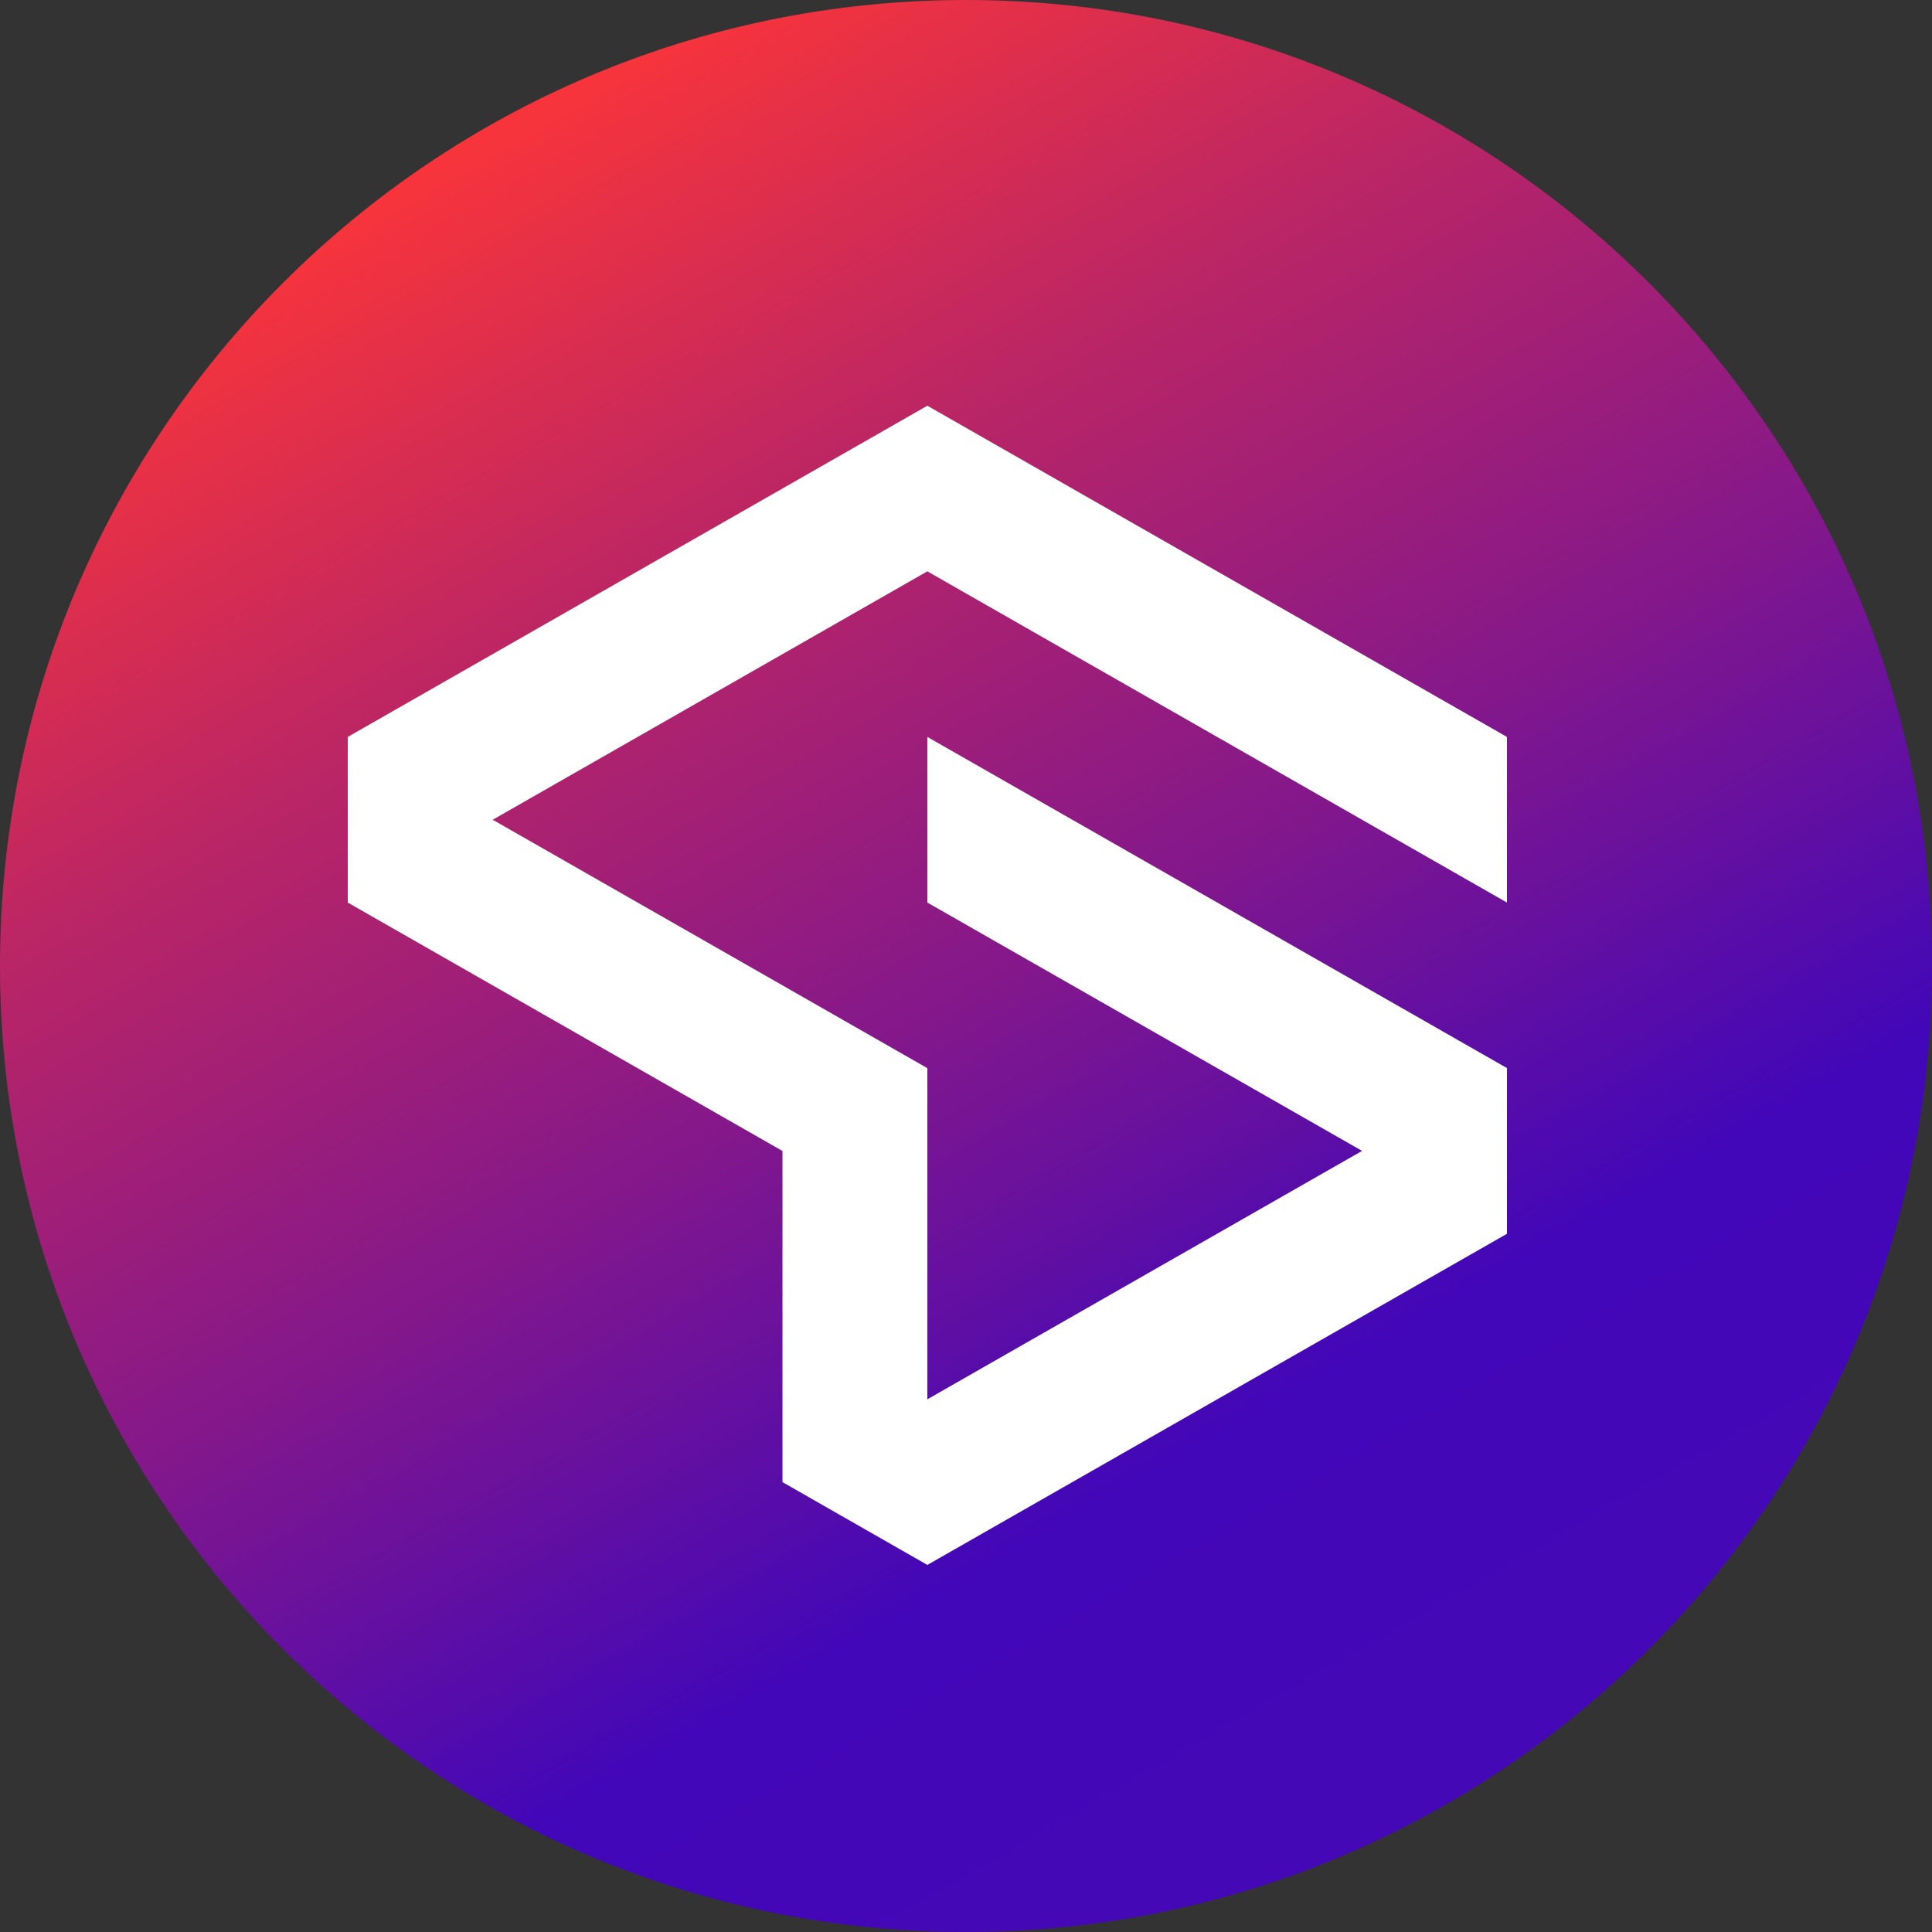 <svg width="100" height="100" viewBox="0 0 100 100" fill="none" xmlns="http://www.w3.org/2000/svg">
<rect x="0" y="0" width="100" height="100" fill="#333333" stroke="none"/>
<g clip-path="url(#clip0_248_71)">
<path d="M50 100C77.614 100 100 77.614 100 50C100 22.386 77.614 0 50 0C22.386 0 0 22.386 0 50C0 77.614 22.386 100 50 100Z" fill="url(#paint0_linear_248_71)"/>
<path d="M25.503 42.43L48 55.288V72.428L70.501 59.57L48 46.716V38.144L78 55.284V63.86L48 81L40.501 76.714V59.574L18 46.716V38.144L48 21L78 38.144V46.716L48 29.572L25.503 42.43Z" fill="white"/>
</g>
<defs>
<linearGradient id="paint0_linear_248_71" x1="85.5" y1="123" x2="19" y2="7" gradientUnits="userSpaceOnUse">
<stop stop-color="#3C06BC"/>
<stop offset="0.2" stop-color="#4508B6"/>
<stop offset="0.4" stop-color="#4207B8"/>
<stop offset="0.6" stop-color="#85188A"/>
<stop offset="0.8" stop-color="#BC2664"/>
<stop offset="1" stop-color="#FF3636"/>
</linearGradient>
<clipPath id="clip0_248_71">
<rect width="100" height="100" fill="white"/>
</clipPath>
</defs>
</svg>

